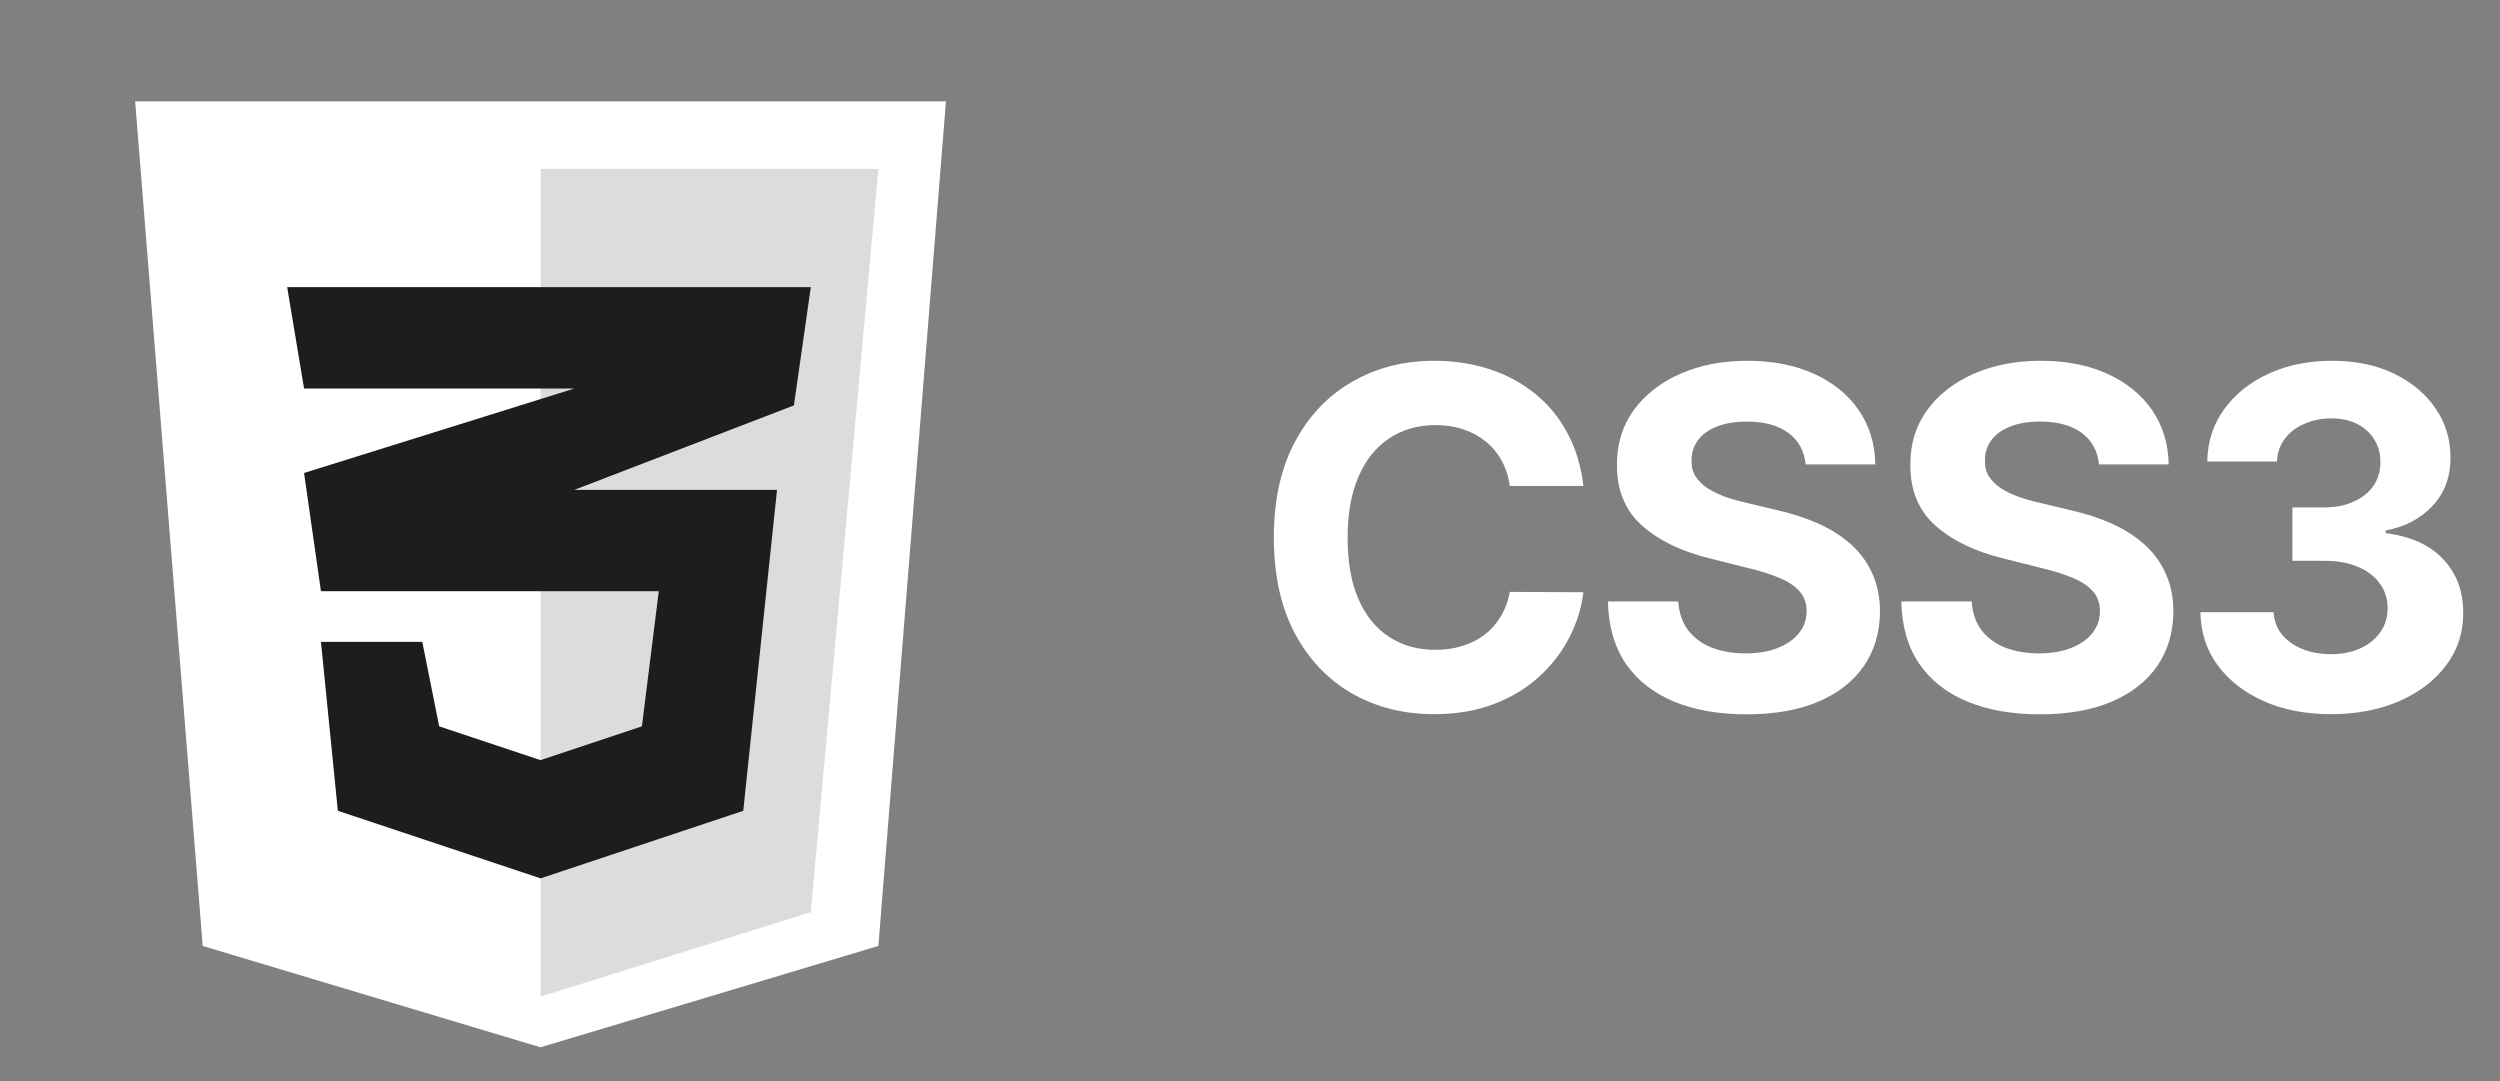 <svg width="74" height="32" viewBox="0 0 74 32" fill="none" xmlns="http://www.w3.org/2000/svg">
<rect x="0" y="0" width="74" height="32" fill="#808080" stroke="none"/>
<path d="M6 28L4 3H28L26 28L16 31L6 28Z" fill="white"/>
<path d="M26 5H16V29.5L24 27L26 5Z" fill="#DCDCDC"/>
<path d="M19.5 17.5H9.5L9 14L17 11.5H9L8.5 8.5H24L23.5 12L17 14.5H23L22 24L16 26L10 24L9.5 19H12.5L13 21.5L16 22.5L19 21.5L19.5 17.5Z" fill="#1D1D1D"/>
<path d="M46.869 14.383H44.691C44.651 14.101 44.57 13.851 44.447 13.632C44.325 13.41 44.167 13.221 43.975 13.065C43.783 12.91 43.561 12.79 43.309 12.707C43.06 12.624 42.79 12.583 42.499 12.583C41.972 12.583 41.513 12.714 41.121 12.976C40.73 13.234 40.427 13.612 40.212 14.109C39.996 14.603 39.889 15.203 39.889 15.909C39.889 16.635 39.996 17.245 40.212 17.739C40.43 18.233 40.735 18.605 41.126 18.857C41.517 19.109 41.97 19.235 42.484 19.235C42.772 19.235 43.039 19.197 43.284 19.121C43.533 19.044 43.753 18.933 43.945 18.788C44.138 18.639 44.297 18.458 44.423 18.246C44.552 18.034 44.641 17.792 44.691 17.52L46.869 17.53C46.812 17.997 46.671 18.448 46.446 18.882C46.224 19.313 45.924 19.699 45.546 20.041C45.172 20.379 44.724 20.647 44.204 20.846C43.687 21.041 43.102 21.139 42.449 21.139C41.541 21.139 40.729 20.934 40.013 20.523C39.3 20.112 38.737 19.517 38.322 18.738C37.911 17.959 37.706 17.016 37.706 15.909C37.706 14.799 37.915 13.854 38.332 13.075C38.75 12.296 39.317 11.703 40.033 11.296C40.749 10.884 41.554 10.679 42.449 10.679C43.039 10.679 43.586 10.762 44.09 10.928C44.597 11.093 45.046 11.335 45.437 11.653C45.828 11.968 46.146 12.354 46.391 12.812C46.64 13.269 46.799 13.793 46.869 14.383ZM53.446 13.746C53.406 13.345 53.235 13.034 52.934 12.812C52.632 12.59 52.223 12.479 51.706 12.479C51.354 12.479 51.058 12.528 50.816 12.628C50.574 12.724 50.388 12.858 50.259 13.03C50.133 13.203 50.07 13.398 50.07 13.617C50.063 13.8 50.102 13.959 50.184 14.095C50.27 14.23 50.388 14.348 50.537 14.447C50.687 14.544 50.859 14.628 51.054 14.701C51.25 14.771 51.459 14.83 51.681 14.88L52.596 15.099C53.04 15.198 53.447 15.331 53.819 15.496C54.19 15.662 54.511 15.866 54.783 16.108C55.055 16.35 55.265 16.635 55.414 16.963C55.567 17.291 55.645 17.667 55.648 18.092C55.645 18.715 55.486 19.255 55.171 19.712C54.859 20.166 54.409 20.519 53.819 20.771C53.232 21.02 52.524 21.144 51.696 21.144C50.874 21.144 50.158 21.018 49.548 20.766C48.941 20.514 48.468 20.142 48.126 19.648C47.788 19.151 47.611 18.536 47.594 17.803H49.677C49.7 18.145 49.798 18.43 49.971 18.658C50.146 18.884 50.38 19.055 50.672 19.171C50.967 19.283 51.3 19.34 51.671 19.34C52.035 19.34 52.352 19.287 52.62 19.18C52.892 19.074 53.103 18.927 53.252 18.738C53.401 18.549 53.476 18.332 53.476 18.087C53.476 17.858 53.408 17.666 53.272 17.51C53.139 17.354 52.944 17.222 52.685 17.112C52.43 17.003 52.117 16.903 51.745 16.814L50.637 16.535C49.778 16.327 49.101 16 48.603 15.556C48.106 15.112 47.859 14.514 47.863 13.761C47.859 13.145 48.023 12.606 48.355 12.146C48.69 11.685 49.149 11.325 49.732 11.067C50.315 10.808 50.978 10.679 51.721 10.679C52.476 10.679 53.136 10.808 53.699 11.067C54.266 11.325 54.707 11.685 55.022 12.146C55.337 12.606 55.499 13.14 55.509 13.746H53.446ZM62.13 13.746C62.09 13.345 61.919 13.034 61.617 12.812C61.316 12.59 60.907 12.479 60.389 12.479C60.038 12.479 59.742 12.528 59.5 12.628C59.258 12.724 59.072 12.858 58.943 13.03C58.817 13.203 58.754 13.398 58.754 13.617C58.747 13.8 58.785 13.959 58.868 14.095C58.954 14.23 59.072 14.348 59.221 14.447C59.37 14.544 59.543 14.628 59.738 14.701C59.934 14.771 60.143 14.83 60.365 14.88L61.279 15.099C61.724 15.198 62.131 15.331 62.502 15.496C62.874 15.662 63.195 15.866 63.467 16.108C63.739 16.35 63.949 16.635 64.098 16.963C64.251 17.291 64.329 17.667 64.332 18.092C64.329 18.715 64.17 19.255 63.855 19.712C63.543 20.166 63.092 20.519 62.502 20.771C61.916 21.02 61.208 21.144 60.38 21.144C59.558 21.144 58.842 21.018 58.232 20.766C57.625 20.514 57.151 20.142 56.81 19.648C56.472 19.151 56.295 18.536 56.278 17.803H58.361C58.384 18.145 58.482 18.43 58.654 18.658C58.83 18.884 59.064 19.055 59.355 19.171C59.65 19.283 59.983 19.34 60.355 19.34C60.719 19.34 61.036 19.287 61.304 19.18C61.576 19.074 61.786 18.927 61.936 18.738C62.085 18.549 62.159 18.332 62.159 18.087C62.159 17.858 62.091 17.666 61.956 17.51C61.823 17.354 61.627 17.222 61.369 17.112C61.114 17.003 60.8 16.903 60.429 16.814L59.321 16.535C58.462 16.327 57.784 16 57.287 15.556C56.79 15.112 56.543 14.514 56.547 13.761C56.543 13.145 56.707 12.606 57.039 12.146C57.373 11.685 57.832 11.325 58.416 11.067C58.999 10.808 59.662 10.679 60.404 10.679C61.16 10.679 61.82 10.808 62.383 11.067C62.95 11.325 63.391 11.685 63.706 12.146C64.02 12.606 64.183 13.14 64.193 13.746H62.13ZM68.994 21.139C68.251 21.139 67.59 21.012 67.01 20.756C66.433 20.498 65.978 20.143 65.643 19.692C65.311 19.238 65.141 18.715 65.131 18.121H67.299C67.312 18.37 67.393 18.589 67.542 18.778C67.695 18.963 67.897 19.108 68.149 19.21C68.4 19.313 68.684 19.364 68.999 19.364C69.327 19.364 69.617 19.306 69.869 19.19C70.121 19.074 70.318 18.914 70.46 18.708C70.603 18.503 70.674 18.266 70.674 17.997C70.674 17.725 70.598 17.485 70.445 17.276C70.296 17.064 70.081 16.898 69.799 16.779C69.521 16.66 69.189 16.6 68.805 16.6H67.855V15.019H68.805C69.13 15.019 69.416 14.963 69.665 14.85C69.917 14.738 70.112 14.582 70.252 14.383C70.391 14.181 70.46 13.945 70.46 13.677C70.46 13.422 70.399 13.198 70.276 13.006C70.157 12.81 69.988 12.658 69.769 12.548C69.554 12.439 69.302 12.384 69.014 12.384C68.722 12.384 68.455 12.437 68.213 12.543C67.971 12.646 67.777 12.794 67.632 12.986C67.486 13.178 67.408 13.403 67.398 13.662H65.335C65.345 13.075 65.512 12.558 65.837 12.111C66.162 11.663 66.599 11.314 67.149 11.062C67.703 10.807 68.328 10.679 69.024 10.679C69.726 10.679 70.341 10.807 70.868 11.062C71.395 11.317 71.804 11.662 72.096 12.096C72.391 12.527 72.537 13.011 72.534 13.548C72.537 14.118 72.359 14.593 72.002 14.974C71.647 15.356 71.185 15.598 70.615 15.7V15.78C71.364 15.876 71.934 16.136 72.325 16.56C72.719 16.981 72.915 17.508 72.911 18.141C72.915 18.721 72.747 19.237 72.409 19.688C72.075 20.138 71.612 20.493 71.022 20.751C70.432 21.01 69.756 21.139 68.994 21.139Z" fill="white"/>
</svg>
